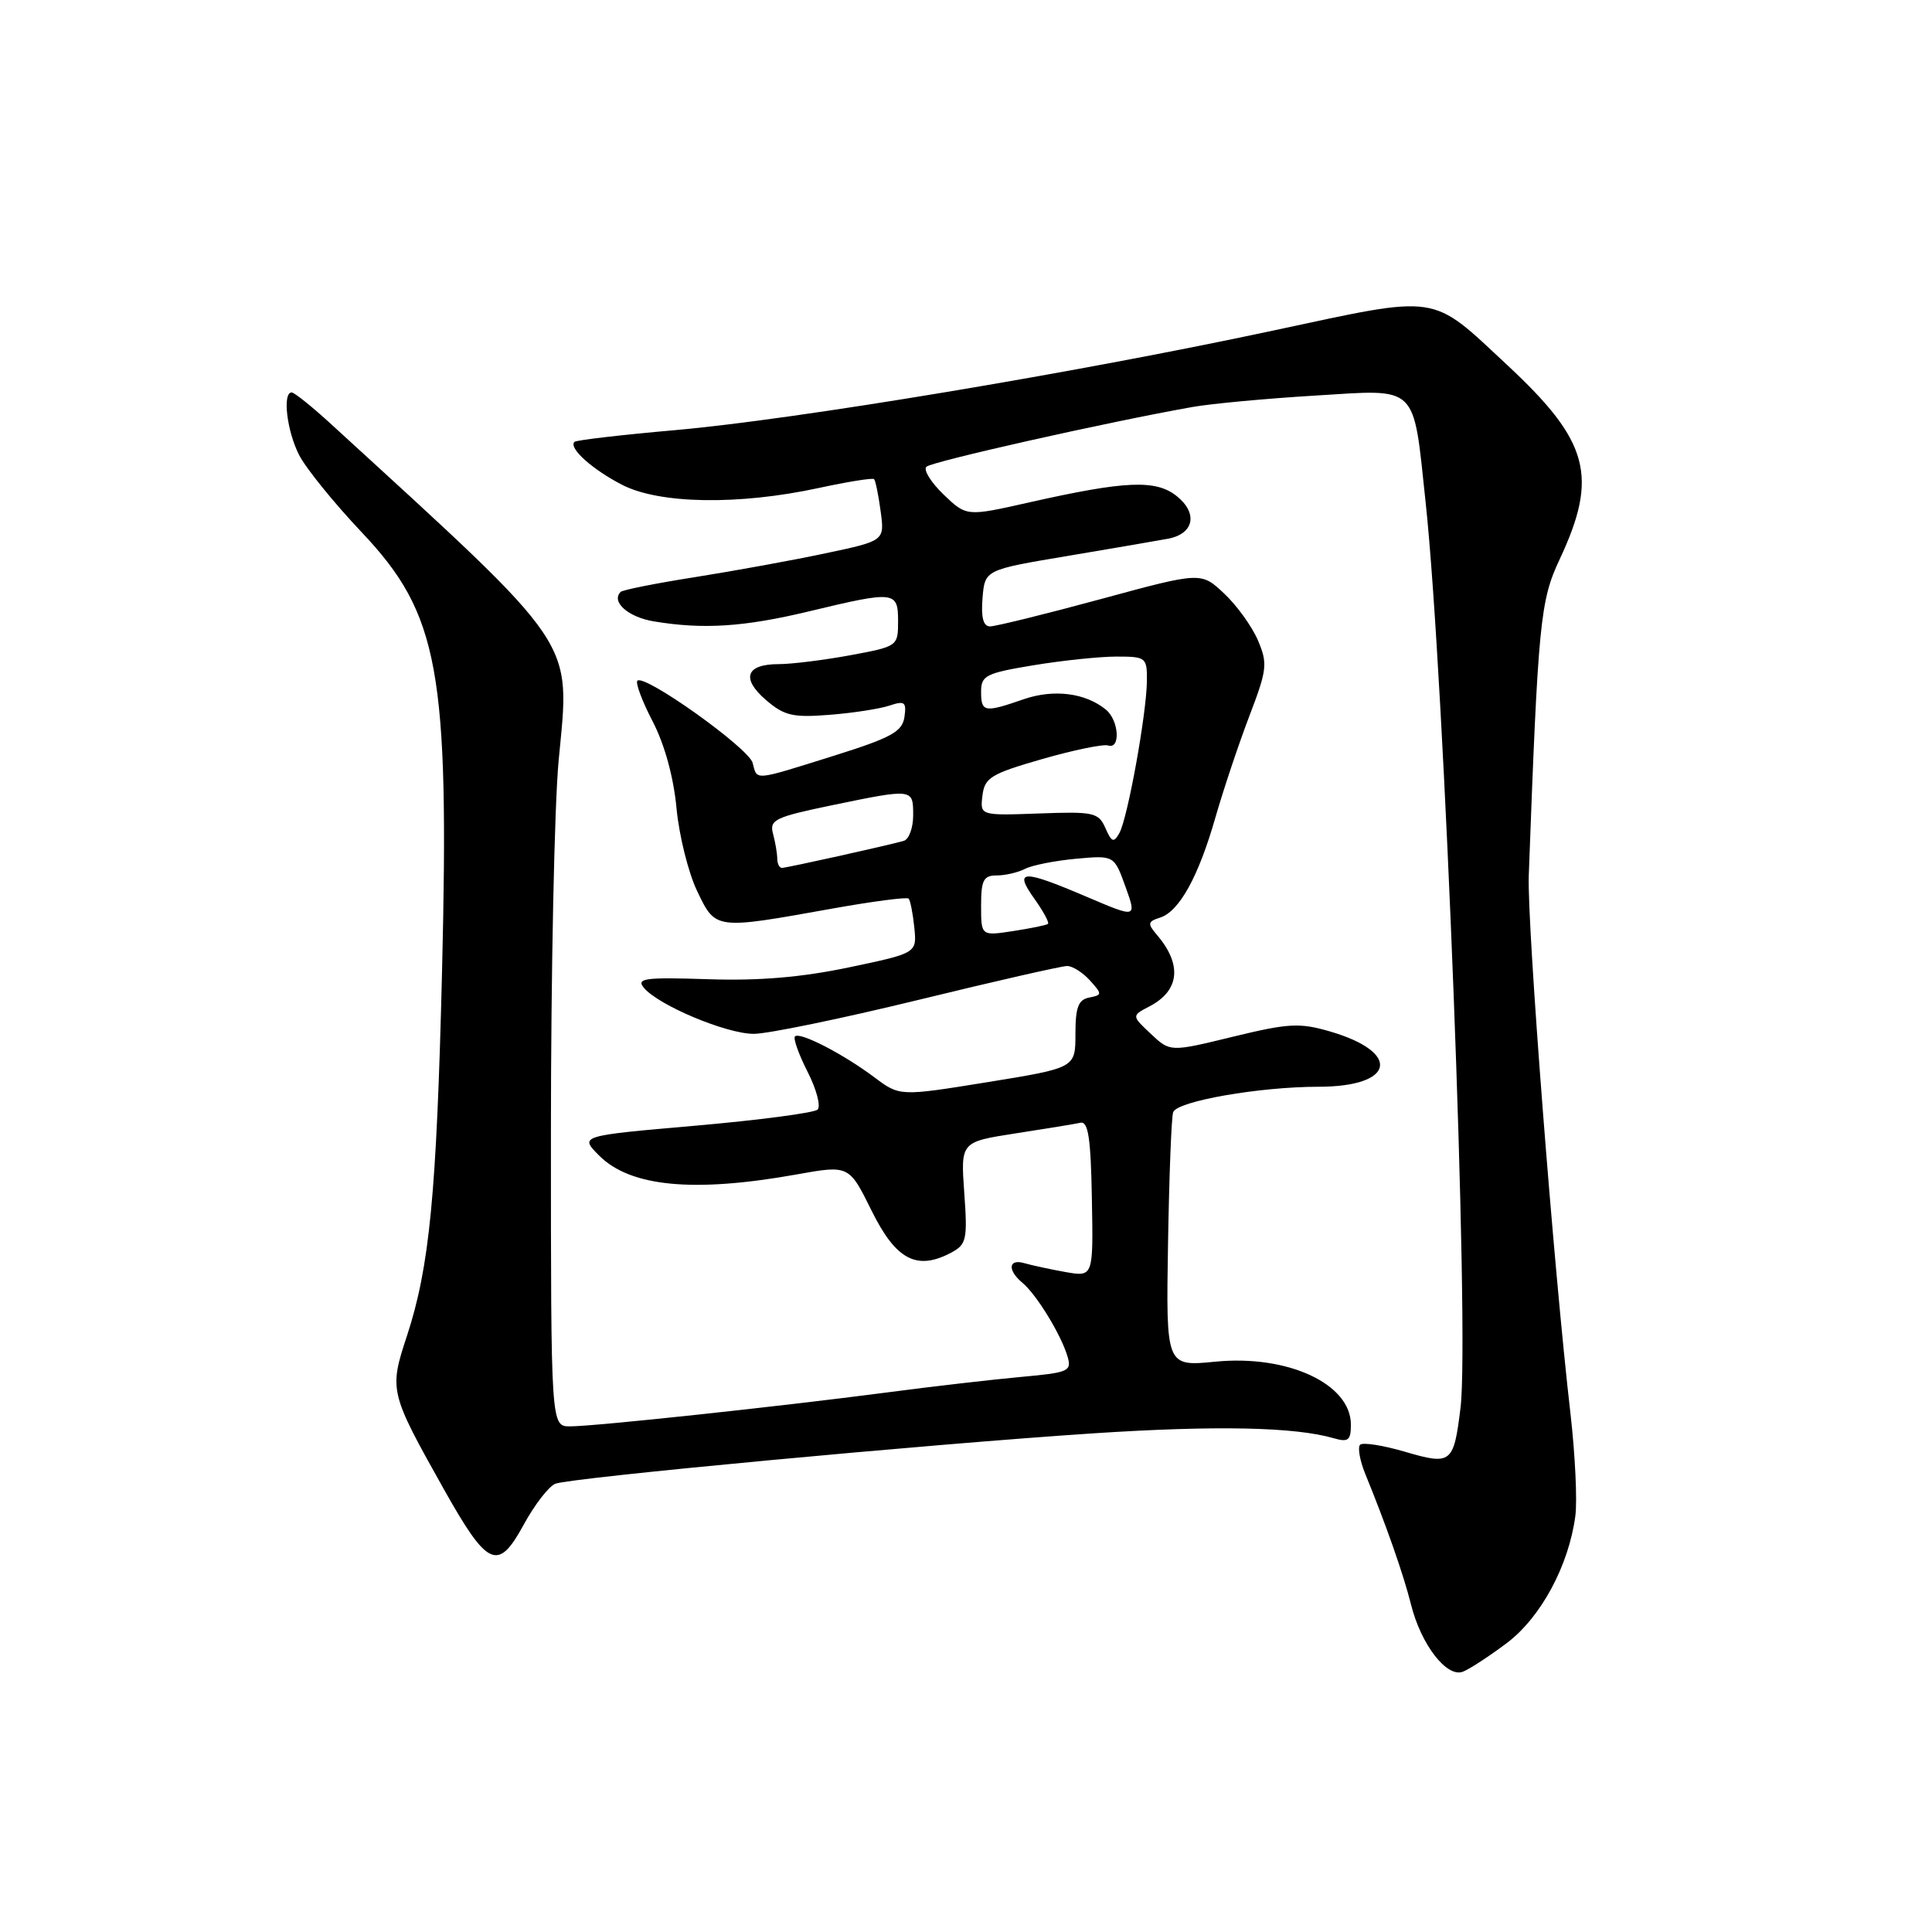<?xml version="1.0" encoding="UTF-8" standalone="no"?>
<!DOCTYPE svg PUBLIC "-//W3C//DTD SVG 1.1//EN" "http://www.w3.org/Graphics/SVG/1.1/DTD/svg11.dtd" >
<svg xmlns="http://www.w3.org/2000/svg" xmlns:xlink="http://www.w3.org/1999/xlink" version="1.1" viewBox="0 0 256 256">
 <g >
 <path fill="currentColor"
d=" M 199.68 217.70 C 204.18 214.29 207.86 207.47 208.74 200.88 C 209.01 198.86 208.72 192.77 208.10 187.35 C 205.88 168.18 202.33 122.41 202.57 116.00 C 203.81 82.45 204.08 79.61 206.65 74.14 C 211.82 63.12 210.58 58.50 199.78 48.43 C 189.43 38.79 191.03 39.03 168.66 43.81 C 142.56 49.40 105.38 55.59 89.51 56.99 C 82.37 57.62 76.34 58.32 76.12 58.55 C 75.31 59.36 78.46 62.19 82.43 64.24 C 87.39 66.79 97.87 66.96 108.49 64.66 C 112.33 63.83 115.63 63.30 115.82 63.49 C 116.01 63.68 116.40 65.60 116.69 67.75 C 117.22 71.66 117.22 71.66 109.36 73.32 C 105.04 74.24 97.27 75.65 92.11 76.47 C 86.94 77.28 82.50 78.17 82.24 78.43 C 80.93 79.74 83.24 81.78 86.66 82.34 C 93.20 83.42 98.56 83.08 107.19 81.01 C 118.60 78.27 119.00 78.32 119.00 82.33 C 119.00 85.63 118.94 85.66 112.63 86.83 C 109.13 87.47 104.89 88.00 103.19 88.00 C 98.84 88.00 98.17 89.89 101.49 92.75 C 103.92 94.84 105.06 95.10 109.90 94.72 C 112.98 94.48 116.55 93.93 117.84 93.50 C 119.88 92.82 120.13 93.01 119.84 95.02 C 119.55 96.96 118.10 97.75 110.50 100.14 C 99.73 103.51 100.35 103.46 99.73 101.09 C 99.22 99.13 85.39 89.27 84.46 90.20 C 84.18 90.49 85.09 92.92 86.49 95.61 C 88.07 98.66 89.26 103.00 89.64 107.08 C 89.98 110.70 91.21 115.65 92.38 118.08 C 94.84 123.21 94.69 123.19 110.24 120.40 C 115.60 119.44 120.17 118.84 120.40 119.07 C 120.62 119.31 120.96 121.03 121.15 122.89 C 121.50 126.29 121.50 126.29 112.50 128.18 C 106.22 129.50 100.57 129.98 93.81 129.75 C 85.46 129.48 84.28 129.63 85.31 130.88 C 87.23 133.20 96.22 136.98 99.86 136.99 C 101.70 137.00 111.51 134.97 121.66 132.50 C 131.81 130.02 140.69 128.00 141.40 128.00 C 142.11 128.00 143.47 128.86 144.42 129.91 C 146.06 131.73 146.06 131.84 144.33 132.18 C 142.88 132.46 142.50 133.47 142.50 137.01 C 142.50 141.50 142.50 141.50 130.86 143.39 C 119.22 145.27 119.22 145.27 115.86 142.75 C 111.71 139.64 105.98 136.69 105.34 137.33 C 105.08 137.59 105.83 139.70 107.01 142.02 C 108.19 144.34 108.79 146.59 108.33 147.03 C 107.87 147.46 100.59 148.42 92.14 149.16 C 76.77 150.50 76.77 150.50 79.40 153.13 C 83.53 157.26 91.89 158.06 105.50 155.63 C 112.50 154.37 112.50 154.37 115.50 160.44 C 118.73 166.97 121.50 168.41 126.08 165.96 C 128.07 164.89 128.21 164.21 127.77 158.05 C 127.29 151.31 127.29 151.31 134.57 150.18 C 138.57 149.56 142.45 148.93 143.18 148.77 C 144.20 148.56 144.54 150.86 144.68 158.85 C 144.87 169.20 144.87 169.20 141.18 168.55 C 139.16 168.19 136.71 167.66 135.75 167.38 C 133.61 166.75 133.46 168.30 135.49 169.99 C 137.33 171.52 140.55 176.77 141.43 179.67 C 142.04 181.70 141.67 181.87 135.29 182.45 C 131.56 182.79 123.55 183.71 117.50 184.51 C 103.05 186.40 78.76 189.00 75.54 189.00 C 73.00 189.00 73.00 189.00 73.00 150.25 C 73.00 128.94 73.46 106.64 74.03 100.70 C 75.56 84.51 76.82 86.36 43.93 56.25 C 41.38 53.91 39.00 52.00 38.65 52.00 C 37.40 52.00 38.01 57.13 39.64 60.30 C 40.54 62.06 44.26 66.65 47.91 70.51 C 58.19 81.38 59.55 88.82 58.57 128.83 C 57.85 158.23 56.92 167.87 53.92 177.02 C 51.55 184.21 51.62 184.50 58.77 197.25 C 64.62 207.68 65.98 208.29 69.37 202.07 C 70.82 199.40 72.72 196.94 73.59 196.60 C 75.69 195.80 122.94 191.37 144.80 189.93 C 161.08 188.86 171.58 189.07 176.75 190.58 C 178.65 191.13 179.00 190.85 179.00 188.77 C 179.00 183.37 170.63 179.48 161.03 180.43 C 154.50 181.07 154.50 181.07 154.77 164.79 C 154.92 155.83 155.22 147.99 155.45 147.37 C 155.96 145.91 166.90 144.00 174.71 144.00 C 184.83 144.00 185.76 139.45 176.22 136.67 C 172.21 135.50 170.73 135.58 163.37 137.37 C 155.05 139.40 155.05 139.40 152.49 136.99 C 149.93 134.59 149.93 134.59 152.35 133.33 C 156.32 131.24 156.66 127.79 153.27 123.84 C 152.03 122.39 152.08 122.11 153.71 121.59 C 156.26 120.78 158.81 116.16 161.06 108.28 C 162.11 104.63 164.12 98.62 165.53 94.92 C 167.91 88.70 167.99 87.93 166.68 84.84 C 165.89 83.00 163.88 80.21 162.20 78.64 C 159.15 75.77 159.15 75.77 145.83 79.39 C 138.50 81.38 131.91 83.00 131.19 83.00 C 130.29 83.00 129.98 81.83 130.19 79.25 C 130.50 75.50 130.50 75.50 141.50 73.66 C 147.55 72.64 153.53 71.62 154.79 71.38 C 158.20 70.73 158.76 68.03 155.95 65.76 C 153.18 63.52 149.19 63.68 136.29 66.59 C 128.07 68.44 128.07 68.44 125.03 65.53 C 123.36 63.92 122.33 62.27 122.75 61.85 C 123.44 61.16 146.77 55.92 158.00 53.93 C 160.47 53.49 167.77 52.81 174.22 52.42 C 188.07 51.57 187.21 50.74 188.91 66.62 C 191.40 89.94 194.74 176.56 193.53 186.51 C 192.62 193.93 192.32 194.17 186.15 192.36 C 183.24 191.51 180.57 191.09 180.22 191.44 C 179.88 191.79 180.18 193.52 180.90 195.29 C 183.66 202.03 185.98 208.65 186.97 212.62 C 188.30 217.93 191.71 222.33 193.84 221.51 C 194.72 221.17 197.35 219.45 199.68 217.70 Z  M 130.00 120.01 C 130.00 116.62 130.32 116.00 132.07 116.00 C 133.20 116.00 134.89 115.61 135.82 115.13 C 136.74 114.65 139.78 114.05 142.57 113.79 C 147.63 113.33 147.63 113.33 149.13 117.49 C 150.63 121.66 150.63 121.66 144.06 118.86 C 135.45 115.18 134.30 115.21 137.04 119.06 C 138.24 120.74 139.06 122.25 138.86 122.42 C 138.66 122.59 136.59 123.01 134.25 123.37 C 130.00 124.02 130.00 124.02 130.00 120.01 Z  M 102.99 113.75 C 102.98 113.06 102.73 111.59 102.43 110.47 C 101.93 108.63 102.69 108.27 110.19 106.71 C 121.02 104.47 121.00 104.47 121.00 108.03 C 121.00 109.70 120.44 111.22 119.75 111.42 C 117.56 112.04 104.24 115.00 103.61 115.00 C 103.27 115.00 102.99 114.44 102.99 113.75 Z  M 146.47 109.72 C 145.56 107.66 144.93 107.52 137.68 107.79 C 129.86 108.07 129.86 108.07 130.18 105.42 C 130.47 103.04 131.29 102.54 138.09 100.58 C 142.27 99.38 146.21 98.57 146.84 98.78 C 148.50 99.33 148.27 95.47 146.56 94.05 C 143.86 91.81 139.63 91.27 135.62 92.66 C 130.43 94.46 130.00 94.38 130.00 91.65 C 130.00 89.51 130.64 89.19 136.94 88.15 C 140.76 87.52 145.71 87.00 147.94 87.00 C 151.86 87.00 152.00 87.11 151.97 90.25 C 151.92 94.60 149.42 108.43 148.32 110.39 C 147.58 111.71 147.30 111.61 146.47 109.72 Z "/>
</g>
</svg>